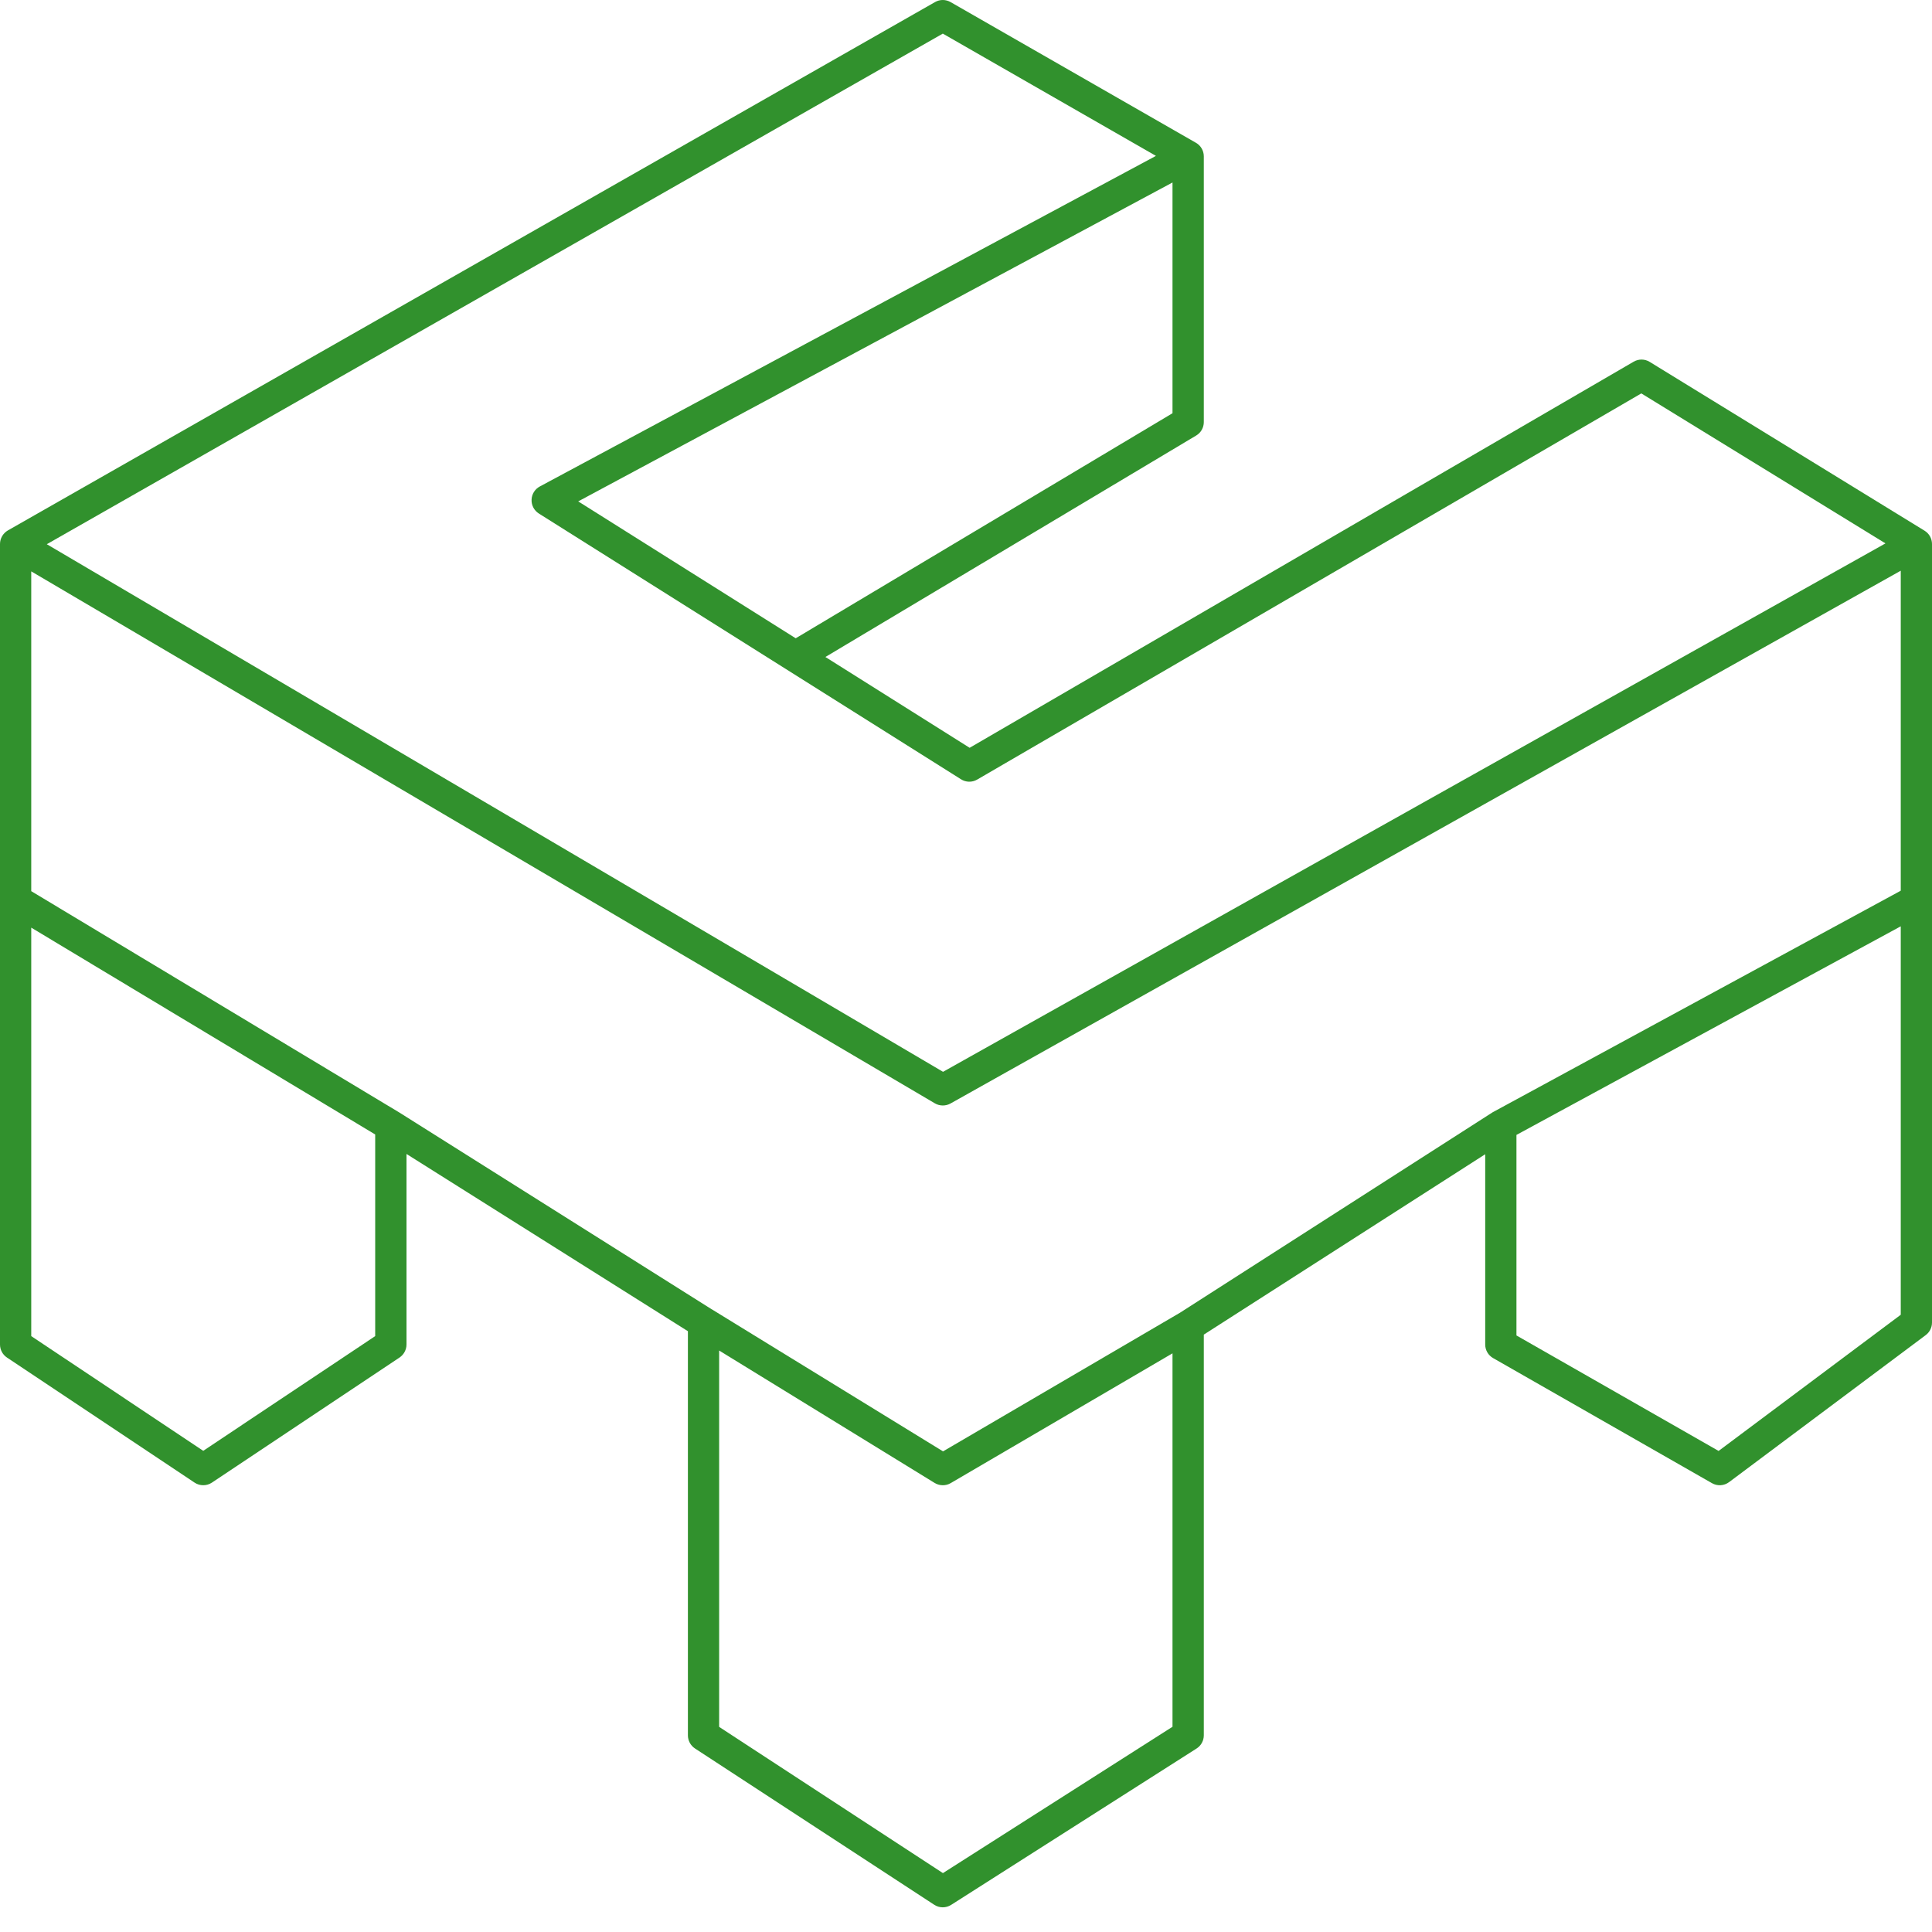 <svg width="35" height="35" viewBox="0 0 35 35" fill="none" xmlns="http://www.w3.org/2000/svg">
<path fill-rule="evenodd" clip-rule="evenodd" d="M16.94 0.037C17.027 -0.013 17.134 -0.012 17.221 0.038L21.666 2.587C21.754 2.637 21.808 2.731 21.808 2.832V7.647C21.808 7.747 21.756 7.839 21.67 7.89L14.953 11.902L17.566 13.547L29.596 6.552C29.686 6.5 29.797 6.501 29.886 6.556L34.865 9.614C34.949 9.665 35 9.757 35 9.855V23.96C35 24.049 34.958 24.133 34.886 24.187L31.324 26.85C31.233 26.918 31.112 26.925 31.014 26.869L27.049 24.603C26.96 24.552 26.906 24.459 26.906 24.357V20.91L21.808 24.178V31.438C21.808 31.534 21.759 31.624 21.677 31.676L17.232 34.508C17.139 34.568 17.018 34.568 16.925 34.507L12.59 31.675C12.51 31.622 12.462 31.533 12.462 31.438V24.116L7.364 20.905V24.357C7.364 24.452 7.316 24.54 7.238 24.593L3.839 26.859C3.744 26.922 3.62 26.922 3.525 26.859L0.126 24.593C0.047 24.54 0 24.452 0 24.357V9.855C0 9.754 0.055 9.66 0.143 9.609L16.94 0.037ZM6.797 20.552L0.566 16.805V24.205L3.682 26.283L6.797 24.205V20.552ZM0.566 16.144L7.231 20.152L12.893 23.719L12.896 23.72L17.084 26.293L21.377 23.781L27.036 20.153C27.042 20.15 27.048 20.146 27.054 20.143L34.434 16.136V10.339L17.219 19.991C17.131 20.04 17.023 20.039 16.936 19.988L0.566 10.351V16.144ZM0.848 9.859L17.084 19.417L34.157 9.844L29.734 7.127L17.702 14.123C17.611 14.176 17.498 14.174 17.409 14.117L9.762 9.303C9.677 9.249 9.626 9.154 9.63 9.053C9.633 8.952 9.69 8.861 9.779 8.813L20.941 2.824L17.08 0.609L0.848 9.859ZM21.241 3.306L10.475 9.083L14.415 11.563L21.241 7.486V3.306ZM34.434 16.781L27.472 20.56V24.193L31.134 26.285L34.434 23.818V16.781ZM21.241 24.517L17.223 26.868C17.133 26.921 17.021 26.919 16.932 26.865L13.028 24.466V31.284L17.082 33.933L21.241 31.282V24.517Z" fill="#31912D"/>
</svg>
